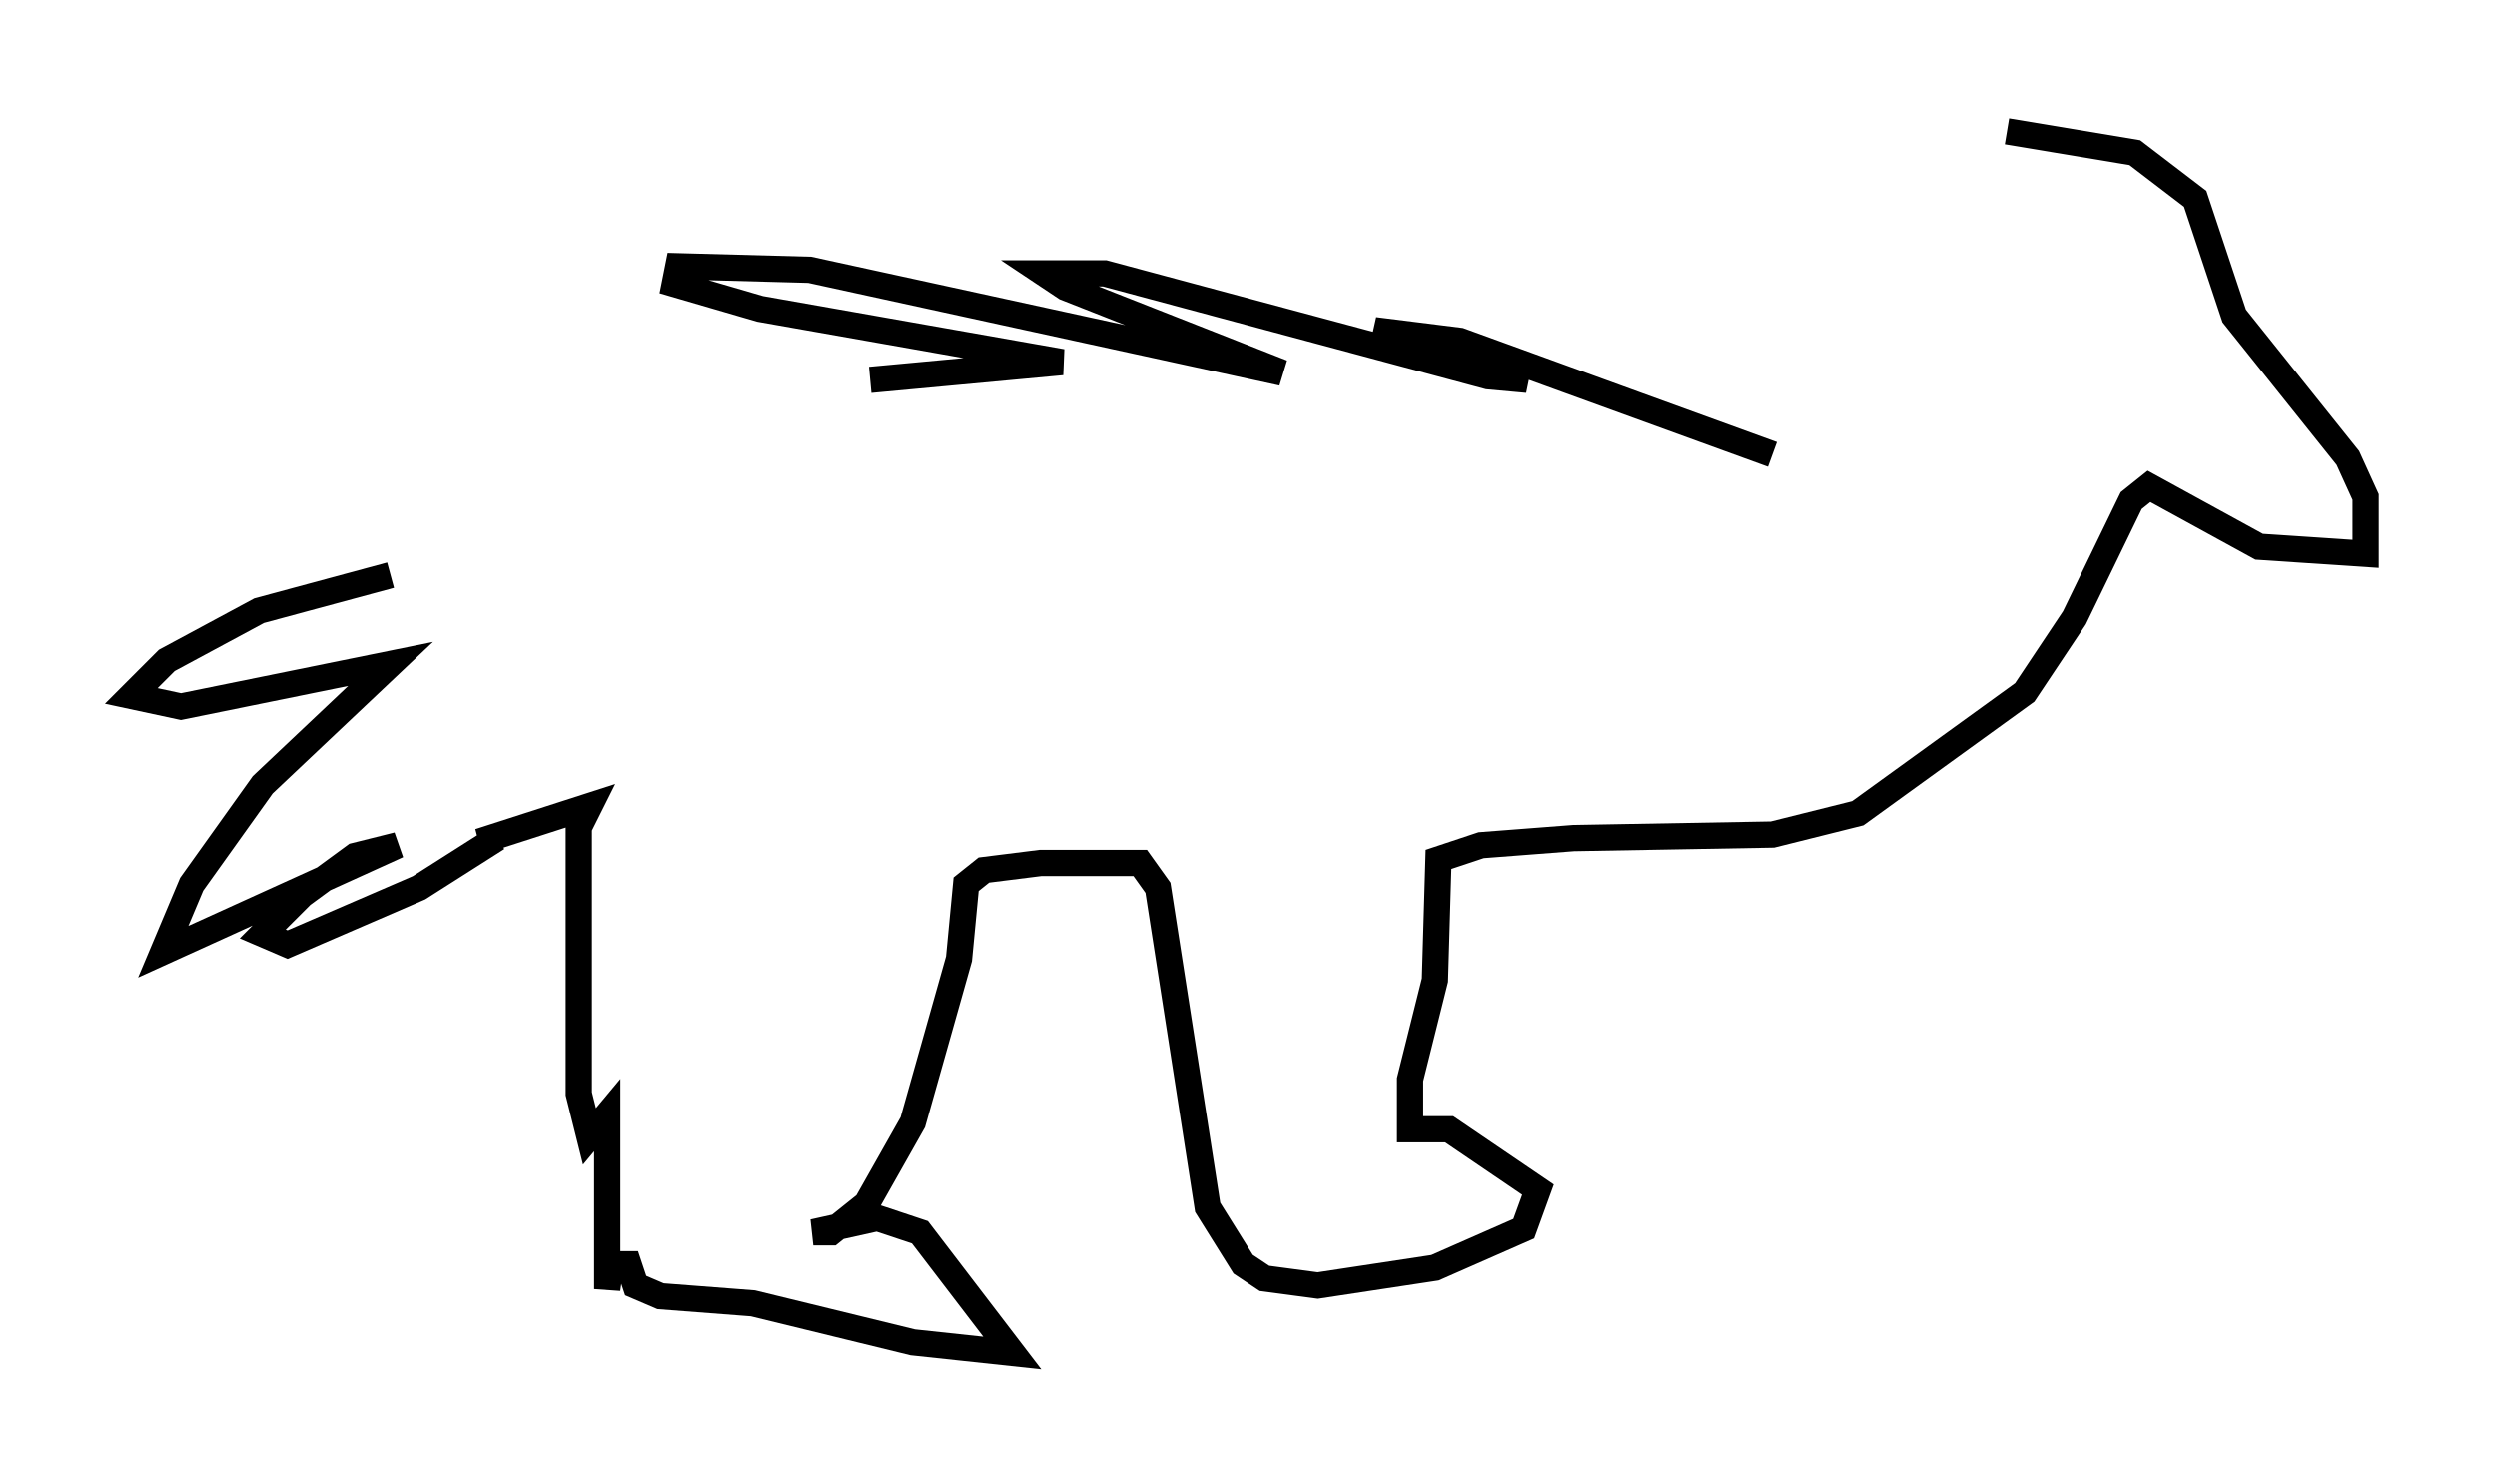 <?xml version="1.0" encoding="utf-8" ?>
<svg baseProfile="full" height="56.549" version="1.1" width="95.114" xmlns="http://www.w3.org/2000/svg" xmlns:ev="http://www.w3.org/2001/xml-events" xmlns:xlink="http://www.w3.org/1999/xlink"><defs /><rect fill="white" height="56.549" width="95.114" x="0" y="0" /><path d="M14.743, 20.02 m18.403, -5.548 l7.307, -0.677 -11.502, -2.03 l-3.248, -0.947 0.135, -0.677 l5.007, 0.135 17.997, 3.924 l-8.254, -3.248 -0.812, -0.541 l2.3, 0.0 14.614, 3.924 l1.488, 0.135 -5.819, -1.894 l3.248, 0.406 11.908, 4.33 m-52.638, 4.601 l-5.007, 1.353 -3.518, 1.894 l-1.353, 1.353 1.894, 0.406 l7.984, -1.624 -4.871, 4.601 l-2.706, 3.789 -1.083, 2.571 l8.931, -4.059 -1.624, 0.406 l-2.03, 1.488 -1.488, 1.488 l0.947, 0.406 5.007, -2.165 l2.977, -1.894 -0.677, 0.135 l4.195, -1.353 -0.406, 0.812 l0.0, 10.149 0.406, 1.624 l0.677, -0.812 0.0, 6.631 l0.135, -0.947 0.677, 0.0 l0.271, 0.812 0.947, 0.406 l3.518, 0.271 6.089, 1.488 l3.789, 0.406 -3.518, -4.601 l-1.624, -0.541 -2.436, 0.541 l0.677, 0.0 1.353, -1.083 l1.759, -3.112 1.759, -6.225 l0.271, -2.842 0.677, -0.541 l2.165, -0.271 3.789, 0.0 l0.677, 0.947 1.894, 12.178 l1.353, 2.165 0.812, 0.541 l2.03, 0.271 4.465, -0.677 l3.383, -1.488 0.541, -1.488 l-3.383, -2.3 -1.488, 0.0 l0.0, -1.894 0.947, -3.789 l0.135, -4.601 1.624, -0.541 l3.518, -0.271 7.578, -0.135 l3.248, -0.812 6.36, -4.601 l1.894, -2.842 2.165, -4.465 l0.677, -0.541 4.195, 2.3 l4.059, 0.271 0.0, -2.165 l-0.677, -1.488 -4.33, -5.413 l-1.488, -4.465 -2.3, -1.759 l-4.871, -0.812 " fill="none" stroke="black" stroke-width="1" /></svg>